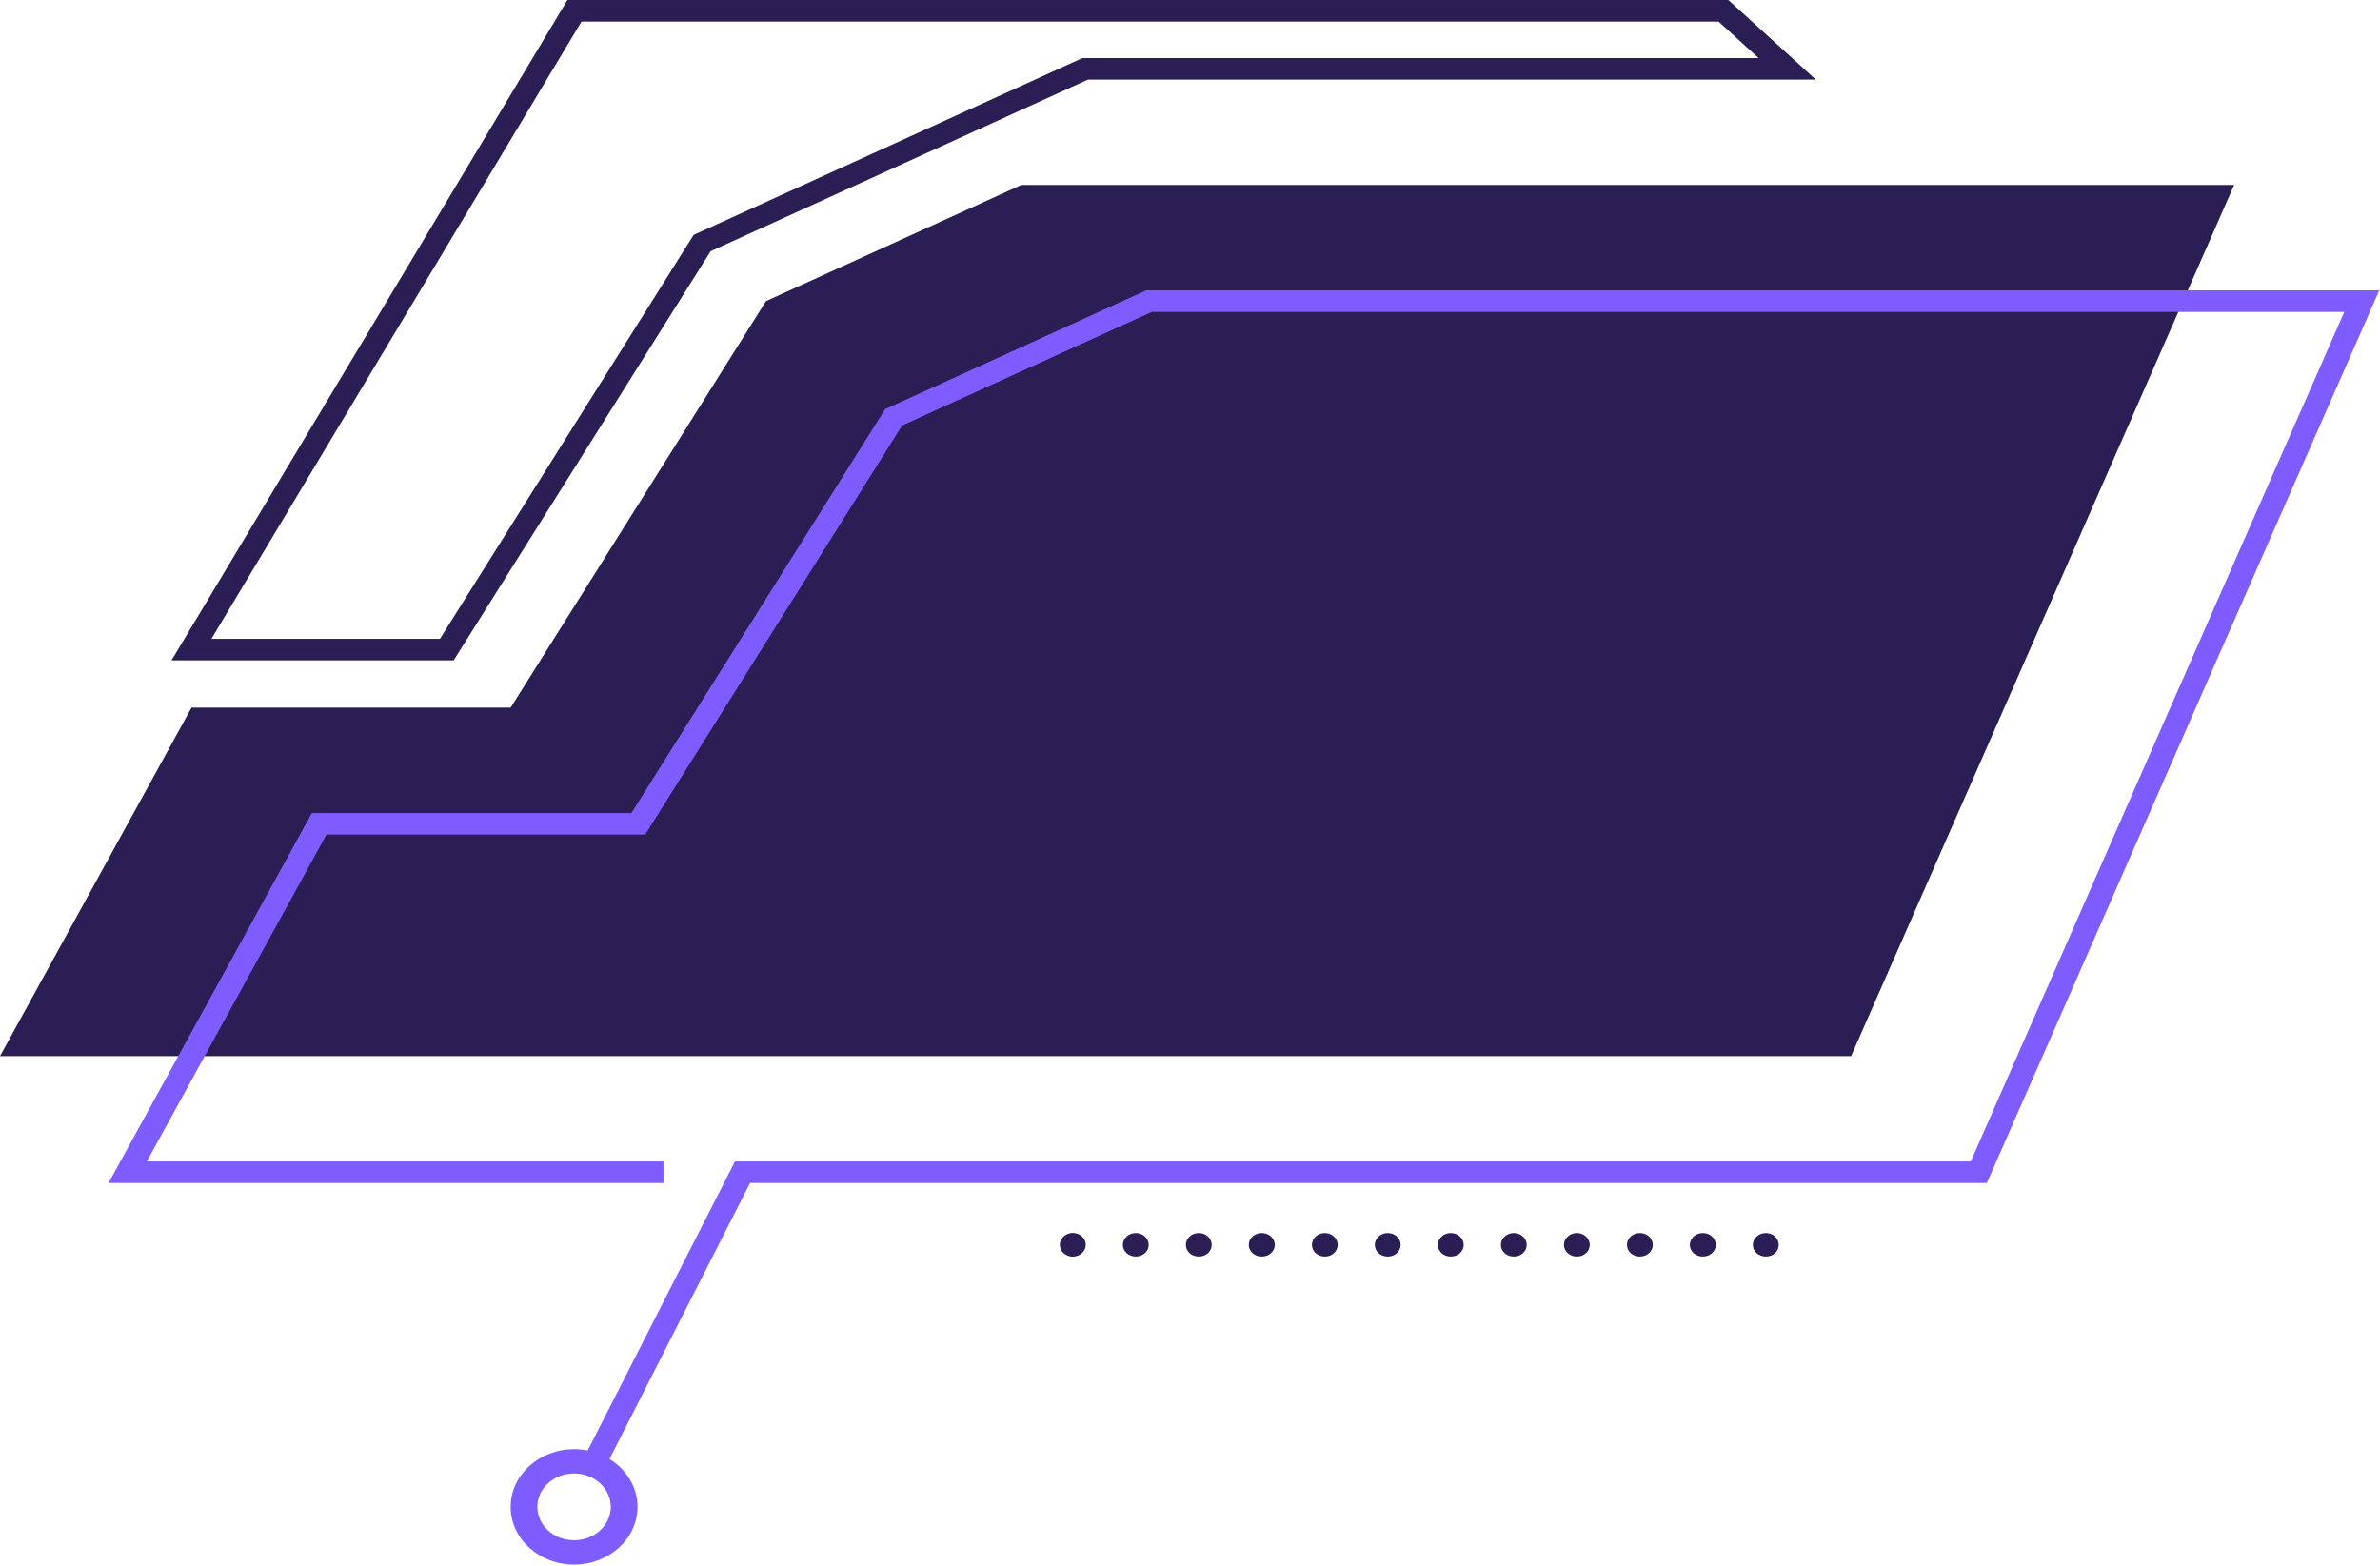 <svg width="570" height="375" viewBox="0 0 570 375" fill="none" xmlns="http://www.w3.org/2000/svg">
<g filter="url(#filter0_dddddd_394_5186)">
<path d="M256.92 300.974C256.702 300.974 256.515 300.946 256.328 300.918C256.11 300.861 255.923 300.804 255.746 300.747C255.372 300.605 255.029 300.379 254.728 300.123C254.447 299.868 254.229 299.556 254.073 299.216C253.917 298.847 253.824 298.507 253.824 298.119C253.824 297.949 253.855 297.751 253.886 297.58C253.917 297.41 253.98 297.212 254.073 297.042C254.136 296.871 254.229 296.701 254.354 296.559C254.478 296.389 254.603 296.247 254.728 296.134C254.884 295.992 255.039 295.879 255.227 295.765C255.382 295.68 255.569 295.595 255.756 295.51C255.943 295.453 256.13 295.397 256.338 295.34C256.931 295.226 257.554 295.312 258.105 295.51C258.51 295.652 258.822 295.879 259.123 296.134C259.248 296.247 259.404 296.389 259.497 296.559C259.622 296.701 259.715 296.871 259.809 297.042C259.871 297.212 259.933 297.41 259.965 297.58C260.027 297.751 260.027 297.949 260.027 298.119C260.027 298.516 259.965 298.847 259.809 299.216C259.622 299.556 259.404 299.868 259.123 300.123C258.531 300.662 257.731 300.965 256.92 300.965V300.974Z" fill="#2A1E54"/>
</g>
<g filter="url(#filter1_dddddd_394_5186)">
<path d="M419.805 298.157C419.805 296.578 421.197 295.311 422.932 295.311C424.636 295.311 425.998 296.578 425.998 298.157C425.998 299.707 424.636 300.946 422.932 300.946C421.197 300.946 419.805 299.707 419.805 298.157ZM404.707 298.157C404.707 296.578 406.099 295.311 407.803 295.311C409.539 295.311 410.931 296.578 410.931 298.157C410.931 299.707 409.539 300.946 407.803 300.946C406.099 300.946 404.707 299.707 404.707 298.157ZM389.651 298.157C389.651 296.578 391.012 295.311 392.747 295.311C394.451 295.311 395.844 296.578 395.844 298.157C395.844 299.707 394.451 300.946 392.747 300.946C391.012 300.946 389.651 299.707 389.651 298.157ZM374.553 298.157C374.553 296.578 375.946 295.311 377.65 295.311C379.354 295.311 380.746 296.578 380.746 298.157C380.746 299.707 379.354 300.946 377.65 300.946C375.946 300.946 374.553 299.707 374.553 298.157ZM359.456 298.157C359.456 296.578 360.848 295.311 362.552 295.311C364.256 295.311 365.648 296.578 365.648 298.157C365.648 299.707 364.256 300.946 362.552 300.946C360.848 300.946 359.456 299.707 359.456 298.157ZM344.358 298.157C344.358 296.578 345.75 295.311 347.454 295.311C349.158 295.311 350.551 296.578 350.551 298.157C350.551 299.707 349.158 300.946 347.454 300.946C345.75 300.946 344.358 299.707 344.358 298.157ZM329.26 298.157C329.26 296.578 330.653 295.311 332.357 295.311C334.061 295.311 335.453 296.578 335.453 298.157C335.453 299.707 334.061 300.946 332.357 300.946C330.653 300.946 329.26 299.707 329.26 298.157ZM314.204 298.157C314.204 296.578 315.565 295.311 317.301 295.311C319.005 295.311 320.366 296.578 320.366 298.157C320.366 299.707 319.005 300.946 317.301 300.946C315.565 300.946 314.204 299.707 314.204 298.157ZM299.075 298.157C299.075 296.578 300.468 295.311 302.172 295.311C303.907 295.311 305.31 296.578 305.31 298.157C305.31 299.707 303.917 300.946 302.172 300.946C300.468 300.946 299.075 299.707 299.075 298.157ZM284.009 298.157C284.009 296.578 285.37 295.311 287.105 295.311C288.809 295.311 290.202 296.578 290.202 298.157C290.202 299.707 288.809 300.946 287.105 300.946C285.37 300.946 284.009 299.707 284.009 298.157ZM268.921 298.157C268.921 296.578 270.314 295.311 272.018 295.311C273.722 295.311 275.114 296.578 275.114 298.157C275.114 299.707 273.722 300.946 272.018 300.946C270.314 300.946 268.921 299.707 268.921 298.157Z" fill="#2A1E54"/>
</g>
<g filter="url(#filter2_dddddd_394_5186)">
<path d="M-3.05176e-05 252.94L45.864 169.484H122.298L183.448 72.121L244.597 44.299H535.069L443.34 252.94H-3.05176e-05Z" fill="#2A1E54"/>
</g>
<g filter="url(#filter3_dddddd_394_5186)">
<path d="M145.407 350.539L140.253 348.365L176.018 278.172H471.997L561.451 74.702H275.852L216.064 101.9L154.52 199.887H78.19L35.162 278.172H158.905V283.334H25.987L74.688 194.725H151.226L211.991 97.977L274.501 69.54H569.836L475.842 283.334H179.634L145.407 350.539Z" fill="#7F5CFF"/>
</g>
<g filter="url(#filter4_dddddd_394_5186)">
<path d="M108.655 158.159H41.074L135.9 0H413.934L434.892 19.068H260.547L170.189 60.172L108.645 158.159H108.655ZM50.644 152.997H105.372L166.126 56.258L259.217 13.906H421.197L411.586 5.162H139.266L50.634 152.997H50.644Z" fill="#2A1E54"/>
</g>
<g filter="url(#filter5_dddddd_394_5186)">
<path d="M137.49 352.893C132.627 352.893 128.689 356.486 128.689 360.891C128.689 365.296 132.637 368.898 137.49 368.898C142.342 368.898 146.28 365.306 146.28 360.891C146.28 356.476 142.332 352.893 137.49 352.893ZM137.49 374.722C129.104 374.722 122.298 368.52 122.298 360.901C122.298 353.281 129.104 347.079 137.49 347.079C145.875 347.079 152.681 353.281 152.681 360.901C152.681 368.52 145.854 374.722 137.49 374.722Z" fill="#7F5CFF"/>
</g>
<defs>
<filter id="filter0_dddddd_394_5186" x="253.824" y="295.289" width="6.203" height="5.685" filterUnits="userSpaceOnUse" color-interpolation-filters="sRGB">
<feFlood flood-opacity="0" result="BackgroundImageFix"/>
<feColorMatrix in="SourceAlpha" type="matrix" values="0 0 0 0 0 0 0 0 0 0 0 0 0 0 0 0 0 0 127 0" result="hardAlpha"/>
<feOffset/>
<feColorMatrix type="matrix" values="0 0 0 0 0.165 0 0 0 0 0.118 0 0 0 0 0.329 0 0 0 1 0"/>
<feBlend mode="normal" in2="BackgroundImageFix" result="effect1_dropShadow_394_5186"/>
<feColorMatrix in="SourceAlpha" type="matrix" values="0 0 0 0 0 0 0 0 0 0 0 0 0 0 0 0 0 0 127 0" result="hardAlpha"/>
<feOffset/>
<feColorMatrix type="matrix" values="0 0 0 0 0.165 0 0 0 0 0.118 0 0 0 0 0.329 0 0 0 1 0"/>
<feBlend mode="normal" in2="effect1_dropShadow_394_5186" result="effect2_dropShadow_394_5186"/>
<feColorMatrix in="SourceAlpha" type="matrix" values="0 0 0 0 0 0 0 0 0 0 0 0 0 0 0 0 0 0 127 0" result="hardAlpha"/>
<feOffset/>
<feColorMatrix type="matrix" values="0 0 0 0 0.165 0 0 0 0 0.118 0 0 0 0 0.329 0 0 0 1 0"/>
<feBlend mode="normal" in2="effect2_dropShadow_394_5186" result="effect3_dropShadow_394_5186"/>
<feColorMatrix in="SourceAlpha" type="matrix" values="0 0 0 0 0 0 0 0 0 0 0 0 0 0 0 0 0 0 127 0" result="hardAlpha"/>
<feOffset/>
<feColorMatrix type="matrix" values="0 0 0 0 0.165 0 0 0 0 0.118 0 0 0 0 0.329 0 0 0 1 0"/>
<feBlend mode="normal" in2="effect3_dropShadow_394_5186" result="effect4_dropShadow_394_5186"/>
<feColorMatrix in="SourceAlpha" type="matrix" values="0 0 0 0 0 0 0 0 0 0 0 0 0 0 0 0 0 0 127 0" result="hardAlpha"/>
<feOffset/>
<feColorMatrix type="matrix" values="0 0 0 0 0.165 0 0 0 0 0.118 0 0 0 0 0.329 0 0 0 1 0"/>
<feBlend mode="normal" in2="effect4_dropShadow_394_5186" result="effect5_dropShadow_394_5186"/>
<feColorMatrix in="SourceAlpha" type="matrix" values="0 0 0 0 0 0 0 0 0 0 0 0 0 0 0 0 0 0 127 0" result="hardAlpha"/>
<feOffset/>
<feColorMatrix type="matrix" values="0 0 0 0 0.165 0 0 0 0 0.118 0 0 0 0 0.329 0 0 0 1 0"/>
<feBlend mode="normal" in2="effect5_dropShadow_394_5186" result="effect6_dropShadow_394_5186"/>
<feBlend mode="normal" in="SourceGraphic" in2="effect6_dropShadow_394_5186" result="shape"/>
</filter>
<filter id="filter1_dddddd_394_5186" x="268.921" y="295.311" width="157.076" height="5.635" filterUnits="userSpaceOnUse" color-interpolation-filters="sRGB">
<feFlood flood-opacity="0" result="BackgroundImageFix"/>
<feColorMatrix in="SourceAlpha" type="matrix" values="0 0 0 0 0 0 0 0 0 0 0 0 0 0 0 0 0 0 127 0" result="hardAlpha"/>
<feOffset/>
<feColorMatrix type="matrix" values="0 0 0 0 0.165 0 0 0 0 0.118 0 0 0 0 0.329 0 0 0 1 0"/>
<feBlend mode="normal" in2="BackgroundImageFix" result="effect1_dropShadow_394_5186"/>
<feColorMatrix in="SourceAlpha" type="matrix" values="0 0 0 0 0 0 0 0 0 0 0 0 0 0 0 0 0 0 127 0" result="hardAlpha"/>
<feOffset/>
<feColorMatrix type="matrix" values="0 0 0 0 0.165 0 0 0 0 0.118 0 0 0 0 0.329 0 0 0 1 0"/>
<feBlend mode="normal" in2="effect1_dropShadow_394_5186" result="effect2_dropShadow_394_5186"/>
<feColorMatrix in="SourceAlpha" type="matrix" values="0 0 0 0 0 0 0 0 0 0 0 0 0 0 0 0 0 0 127 0" result="hardAlpha"/>
<feOffset/>
<feColorMatrix type="matrix" values="0 0 0 0 0.165 0 0 0 0 0.118 0 0 0 0 0.329 0 0 0 1 0"/>
<feBlend mode="normal" in2="effect2_dropShadow_394_5186" result="effect3_dropShadow_394_5186"/>
<feColorMatrix in="SourceAlpha" type="matrix" values="0 0 0 0 0 0 0 0 0 0 0 0 0 0 0 0 0 0 127 0" result="hardAlpha"/>
<feOffset/>
<feColorMatrix type="matrix" values="0 0 0 0 0.165 0 0 0 0 0.118 0 0 0 0 0.329 0 0 0 1 0"/>
<feBlend mode="normal" in2="effect3_dropShadow_394_5186" result="effect4_dropShadow_394_5186"/>
<feColorMatrix in="SourceAlpha" type="matrix" values="0 0 0 0 0 0 0 0 0 0 0 0 0 0 0 0 0 0 127 0" result="hardAlpha"/>
<feOffset/>
<feColorMatrix type="matrix" values="0 0 0 0 0.165 0 0 0 0 0.118 0 0 0 0 0.329 0 0 0 1 0"/>
<feBlend mode="normal" in2="effect4_dropShadow_394_5186" result="effect5_dropShadow_394_5186"/>
<feColorMatrix in="SourceAlpha" type="matrix" values="0 0 0 0 0 0 0 0 0 0 0 0 0 0 0 0 0 0 127 0" result="hardAlpha"/>
<feOffset/>
<feColorMatrix type="matrix" values="0 0 0 0 0.165 0 0 0 0 0.118 0 0 0 0 0.329 0 0 0 1 0"/>
<feBlend mode="normal" in2="effect5_dropShadow_394_5186" result="effect6_dropShadow_394_5186"/>
<feBlend mode="normal" in="SourceGraphic" in2="effect6_dropShadow_394_5186" result="shape"/>
</filter>
<filter id="filter2_dddddd_394_5186" x="-3.05176e-05" y="44.299" width="535.069" height="208.641" filterUnits="userSpaceOnUse" color-interpolation-filters="sRGB">
<feFlood flood-opacity="0" result="BackgroundImageFix"/>
<feColorMatrix in="SourceAlpha" type="matrix" values="0 0 0 0 0 0 0 0 0 0 0 0 0 0 0 0 0 0 127 0" result="hardAlpha"/>
<feOffset/>
<feColorMatrix type="matrix" values="0 0 0 0 0.165 0 0 0 0 0.118 0 0 0 0 0.329 0 0 0 1 0"/>
<feBlend mode="normal" in2="BackgroundImageFix" result="effect1_dropShadow_394_5186"/>
<feColorMatrix in="SourceAlpha" type="matrix" values="0 0 0 0 0 0 0 0 0 0 0 0 0 0 0 0 0 0 127 0" result="hardAlpha"/>
<feOffset/>
<feColorMatrix type="matrix" values="0 0 0 0 0.165 0 0 0 0 0.118 0 0 0 0 0.329 0 0 0 1 0"/>
<feBlend mode="normal" in2="effect1_dropShadow_394_5186" result="effect2_dropShadow_394_5186"/>
<feColorMatrix in="SourceAlpha" type="matrix" values="0 0 0 0 0 0 0 0 0 0 0 0 0 0 0 0 0 0 127 0" result="hardAlpha"/>
<feOffset/>
<feColorMatrix type="matrix" values="0 0 0 0 0.165 0 0 0 0 0.118 0 0 0 0 0.329 0 0 0 1 0"/>
<feBlend mode="normal" in2="effect2_dropShadow_394_5186" result="effect3_dropShadow_394_5186"/>
<feColorMatrix in="SourceAlpha" type="matrix" values="0 0 0 0 0 0 0 0 0 0 0 0 0 0 0 0 0 0 127 0" result="hardAlpha"/>
<feOffset/>
<feColorMatrix type="matrix" values="0 0 0 0 0.165 0 0 0 0 0.118 0 0 0 0 0.329 0 0 0 1 0"/>
<feBlend mode="normal" in2="effect3_dropShadow_394_5186" result="effect4_dropShadow_394_5186"/>
<feColorMatrix in="SourceAlpha" type="matrix" values="0 0 0 0 0 0 0 0 0 0 0 0 0 0 0 0 0 0 127 0" result="hardAlpha"/>
<feOffset/>
<feColorMatrix type="matrix" values="0 0 0 0 0.165 0 0 0 0 0.118 0 0 0 0 0.329 0 0 0 1 0"/>
<feBlend mode="normal" in2="effect4_dropShadow_394_5186" result="effect5_dropShadow_394_5186"/>
<feColorMatrix in="SourceAlpha" type="matrix" values="0 0 0 0 0 0 0 0 0 0 0 0 0 0 0 0 0 0 127 0" result="hardAlpha"/>
<feOffset/>
<feColorMatrix type="matrix" values="0 0 0 0 0.165 0 0 0 0 0.118 0 0 0 0 0.329 0 0 0 1 0"/>
<feBlend mode="normal" in2="effect5_dropShadow_394_5186" result="effect6_dropShadow_394_5186"/>
<feBlend mode="normal" in="SourceGraphic" in2="effect6_dropShadow_394_5186" result="shape"/>
</filter>
<filter id="filter3_dddddd_394_5186" x="25.987" y="69.54" width="543.849" height="280.999" filterUnits="userSpaceOnUse" color-interpolation-filters="sRGB">
<feFlood flood-opacity="0" result="BackgroundImageFix"/>
<feColorMatrix in="SourceAlpha" type="matrix" values="0 0 0 0 0 0 0 0 0 0 0 0 0 0 0 0 0 0 127 0" result="hardAlpha"/>
<feOffset/>
<feColorMatrix type="matrix" values="0 0 0 0 0.498 0 0 0 0 0.361 0 0 0 0 1 0 0 0 1 0"/>
<feBlend mode="normal" in2="BackgroundImageFix" result="effect1_dropShadow_394_5186"/>
<feColorMatrix in="SourceAlpha" type="matrix" values="0 0 0 0 0 0 0 0 0 0 0 0 0 0 0 0 0 0 127 0" result="hardAlpha"/>
<feOffset/>
<feColorMatrix type="matrix" values="0 0 0 0 0.498 0 0 0 0 0.361 0 0 0 0 1 0 0 0 1 0"/>
<feBlend mode="normal" in2="effect1_dropShadow_394_5186" result="effect2_dropShadow_394_5186"/>
<feColorMatrix in="SourceAlpha" type="matrix" values="0 0 0 0 0 0 0 0 0 0 0 0 0 0 0 0 0 0 127 0" result="hardAlpha"/>
<feOffset/>
<feColorMatrix type="matrix" values="0 0 0 0 0.498 0 0 0 0 0.361 0 0 0 0 1 0 0 0 1 0"/>
<feBlend mode="normal" in2="effect2_dropShadow_394_5186" result="effect3_dropShadow_394_5186"/>
<feColorMatrix in="SourceAlpha" type="matrix" values="0 0 0 0 0 0 0 0 0 0 0 0 0 0 0 0 0 0 127 0" result="hardAlpha"/>
<feOffset/>
<feColorMatrix type="matrix" values="0 0 0 0 0.498 0 0 0 0 0.361 0 0 0 0 1 0 0 0 1 0"/>
<feBlend mode="normal" in2="effect3_dropShadow_394_5186" result="effect4_dropShadow_394_5186"/>
<feColorMatrix in="SourceAlpha" type="matrix" values="0 0 0 0 0 0 0 0 0 0 0 0 0 0 0 0 0 0 127 0" result="hardAlpha"/>
<feOffset/>
<feColorMatrix type="matrix" values="0 0 0 0 0.498 0 0 0 0 0.361 0 0 0 0 1 0 0 0 1 0"/>
<feBlend mode="normal" in2="effect4_dropShadow_394_5186" result="effect5_dropShadow_394_5186"/>
<feColorMatrix in="SourceAlpha" type="matrix" values="0 0 0 0 0 0 0 0 0 0 0 0 0 0 0 0 0 0 127 0" result="hardAlpha"/>
<feOffset/>
<feColorMatrix type="matrix" values="0 0 0 0 0.498 0 0 0 0 0.361 0 0 0 0 1 0 0 0 1 0"/>
<feBlend mode="normal" in2="effect5_dropShadow_394_5186" result="effect6_dropShadow_394_5186"/>
<feBlend mode="normal" in="SourceGraphic" in2="effect6_dropShadow_394_5186" result="shape"/>
</filter>
<filter id="filter4_dddddd_394_5186" x="41.074" y="0" width="393.818" height="158.159" filterUnits="userSpaceOnUse" color-interpolation-filters="sRGB">
<feFlood flood-opacity="0" result="BackgroundImageFix"/>
<feColorMatrix in="SourceAlpha" type="matrix" values="0 0 0 0 0 0 0 0 0 0 0 0 0 0 0 0 0 0 127 0" result="hardAlpha"/>
<feOffset/>
<feColorMatrix type="matrix" values="0 0 0 0 0.165 0 0 0 0 0.118 0 0 0 0 0.329 0 0 0 1 0"/>
<feBlend mode="normal" in2="BackgroundImageFix" result="effect1_dropShadow_394_5186"/>
<feColorMatrix in="SourceAlpha" type="matrix" values="0 0 0 0 0 0 0 0 0 0 0 0 0 0 0 0 0 0 127 0" result="hardAlpha"/>
<feOffset/>
<feColorMatrix type="matrix" values="0 0 0 0 0.165 0 0 0 0 0.118 0 0 0 0 0.329 0 0 0 1 0"/>
<feBlend mode="normal" in2="effect1_dropShadow_394_5186" result="effect2_dropShadow_394_5186"/>
<feColorMatrix in="SourceAlpha" type="matrix" values="0 0 0 0 0 0 0 0 0 0 0 0 0 0 0 0 0 0 127 0" result="hardAlpha"/>
<feOffset/>
<feColorMatrix type="matrix" values="0 0 0 0 0.165 0 0 0 0 0.118 0 0 0 0 0.329 0 0 0 1 0"/>
<feBlend mode="normal" in2="effect2_dropShadow_394_5186" result="effect3_dropShadow_394_5186"/>
<feColorMatrix in="SourceAlpha" type="matrix" values="0 0 0 0 0 0 0 0 0 0 0 0 0 0 0 0 0 0 127 0" result="hardAlpha"/>
<feOffset/>
<feColorMatrix type="matrix" values="0 0 0 0 0.165 0 0 0 0 0.118 0 0 0 0 0.329 0 0 0 1 0"/>
<feBlend mode="normal" in2="effect3_dropShadow_394_5186" result="effect4_dropShadow_394_5186"/>
<feColorMatrix in="SourceAlpha" type="matrix" values="0 0 0 0 0 0 0 0 0 0 0 0 0 0 0 0 0 0 127 0" result="hardAlpha"/>
<feOffset/>
<feColorMatrix type="matrix" values="0 0 0 0 0.165 0 0 0 0 0.118 0 0 0 0 0.329 0 0 0 1 0"/>
<feBlend mode="normal" in2="effect4_dropShadow_394_5186" result="effect5_dropShadow_394_5186"/>
<feColorMatrix in="SourceAlpha" type="matrix" values="0 0 0 0 0 0 0 0 0 0 0 0 0 0 0 0 0 0 127 0" result="hardAlpha"/>
<feOffset/>
<feColorMatrix type="matrix" values="0 0 0 0 0.165 0 0 0 0 0.118 0 0 0 0 0.329 0 0 0 1 0"/>
<feBlend mode="normal" in2="effect5_dropShadow_394_5186" result="effect6_dropShadow_394_5186"/>
<feBlend mode="normal" in="SourceGraphic" in2="effect6_dropShadow_394_5186" result="shape"/>
</filter>
<filter id="filter5_dddddd_394_5186" x="122.298" y="347.079" width="30.382" height="27.642" filterUnits="userSpaceOnUse" color-interpolation-filters="sRGB">
<feFlood flood-opacity="0" result="BackgroundImageFix"/>
<feColorMatrix in="SourceAlpha" type="matrix" values="0 0 0 0 0 0 0 0 0 0 0 0 0 0 0 0 0 0 127 0" result="hardAlpha"/>
<feOffset/>
<feColorMatrix type="matrix" values="0 0 0 0 0.498 0 0 0 0 0.361 0 0 0 0 1 0 0 0 1 0"/>
<feBlend mode="normal" in2="BackgroundImageFix" result="effect1_dropShadow_394_5186"/>
<feColorMatrix in="SourceAlpha" type="matrix" values="0 0 0 0 0 0 0 0 0 0 0 0 0 0 0 0 0 0 127 0" result="hardAlpha"/>
<feOffset/>
<feColorMatrix type="matrix" values="0 0 0 0 0.498 0 0 0 0 0.361 0 0 0 0 1 0 0 0 1 0"/>
<feBlend mode="normal" in2="effect1_dropShadow_394_5186" result="effect2_dropShadow_394_5186"/>
<feColorMatrix in="SourceAlpha" type="matrix" values="0 0 0 0 0 0 0 0 0 0 0 0 0 0 0 0 0 0 127 0" result="hardAlpha"/>
<feOffset/>
<feColorMatrix type="matrix" values="0 0 0 0 0.498 0 0 0 0 0.361 0 0 0 0 1 0 0 0 1 0"/>
<feBlend mode="normal" in2="effect2_dropShadow_394_5186" result="effect3_dropShadow_394_5186"/>
<feColorMatrix in="SourceAlpha" type="matrix" values="0 0 0 0 0 0 0 0 0 0 0 0 0 0 0 0 0 0 127 0" result="hardAlpha"/>
<feOffset/>
<feColorMatrix type="matrix" values="0 0 0 0 0.498 0 0 0 0 0.361 0 0 0 0 1 0 0 0 1 0"/>
<feBlend mode="normal" in2="effect3_dropShadow_394_5186" result="effect4_dropShadow_394_5186"/>
<feColorMatrix in="SourceAlpha" type="matrix" values="0 0 0 0 0 0 0 0 0 0 0 0 0 0 0 0 0 0 127 0" result="hardAlpha"/>
<feOffset/>
<feColorMatrix type="matrix" values="0 0 0 0 0.498 0 0 0 0 0.361 0 0 0 0 1 0 0 0 1 0"/>
<feBlend mode="normal" in2="effect4_dropShadow_394_5186" result="effect5_dropShadow_394_5186"/>
<feColorMatrix in="SourceAlpha" type="matrix" values="0 0 0 0 0 0 0 0 0 0 0 0 0 0 0 0 0 0 127 0" result="hardAlpha"/>
<feOffset/>
<feColorMatrix type="matrix" values="0 0 0 0 0.498 0 0 0 0 0.361 0 0 0 0 1 0 0 0 1 0"/>
<feBlend mode="normal" in2="effect5_dropShadow_394_5186" result="effect6_dropShadow_394_5186"/>
<feBlend mode="normal" in="SourceGraphic" in2="effect6_dropShadow_394_5186" result="shape"/>
</filter>
</defs>
</svg>
